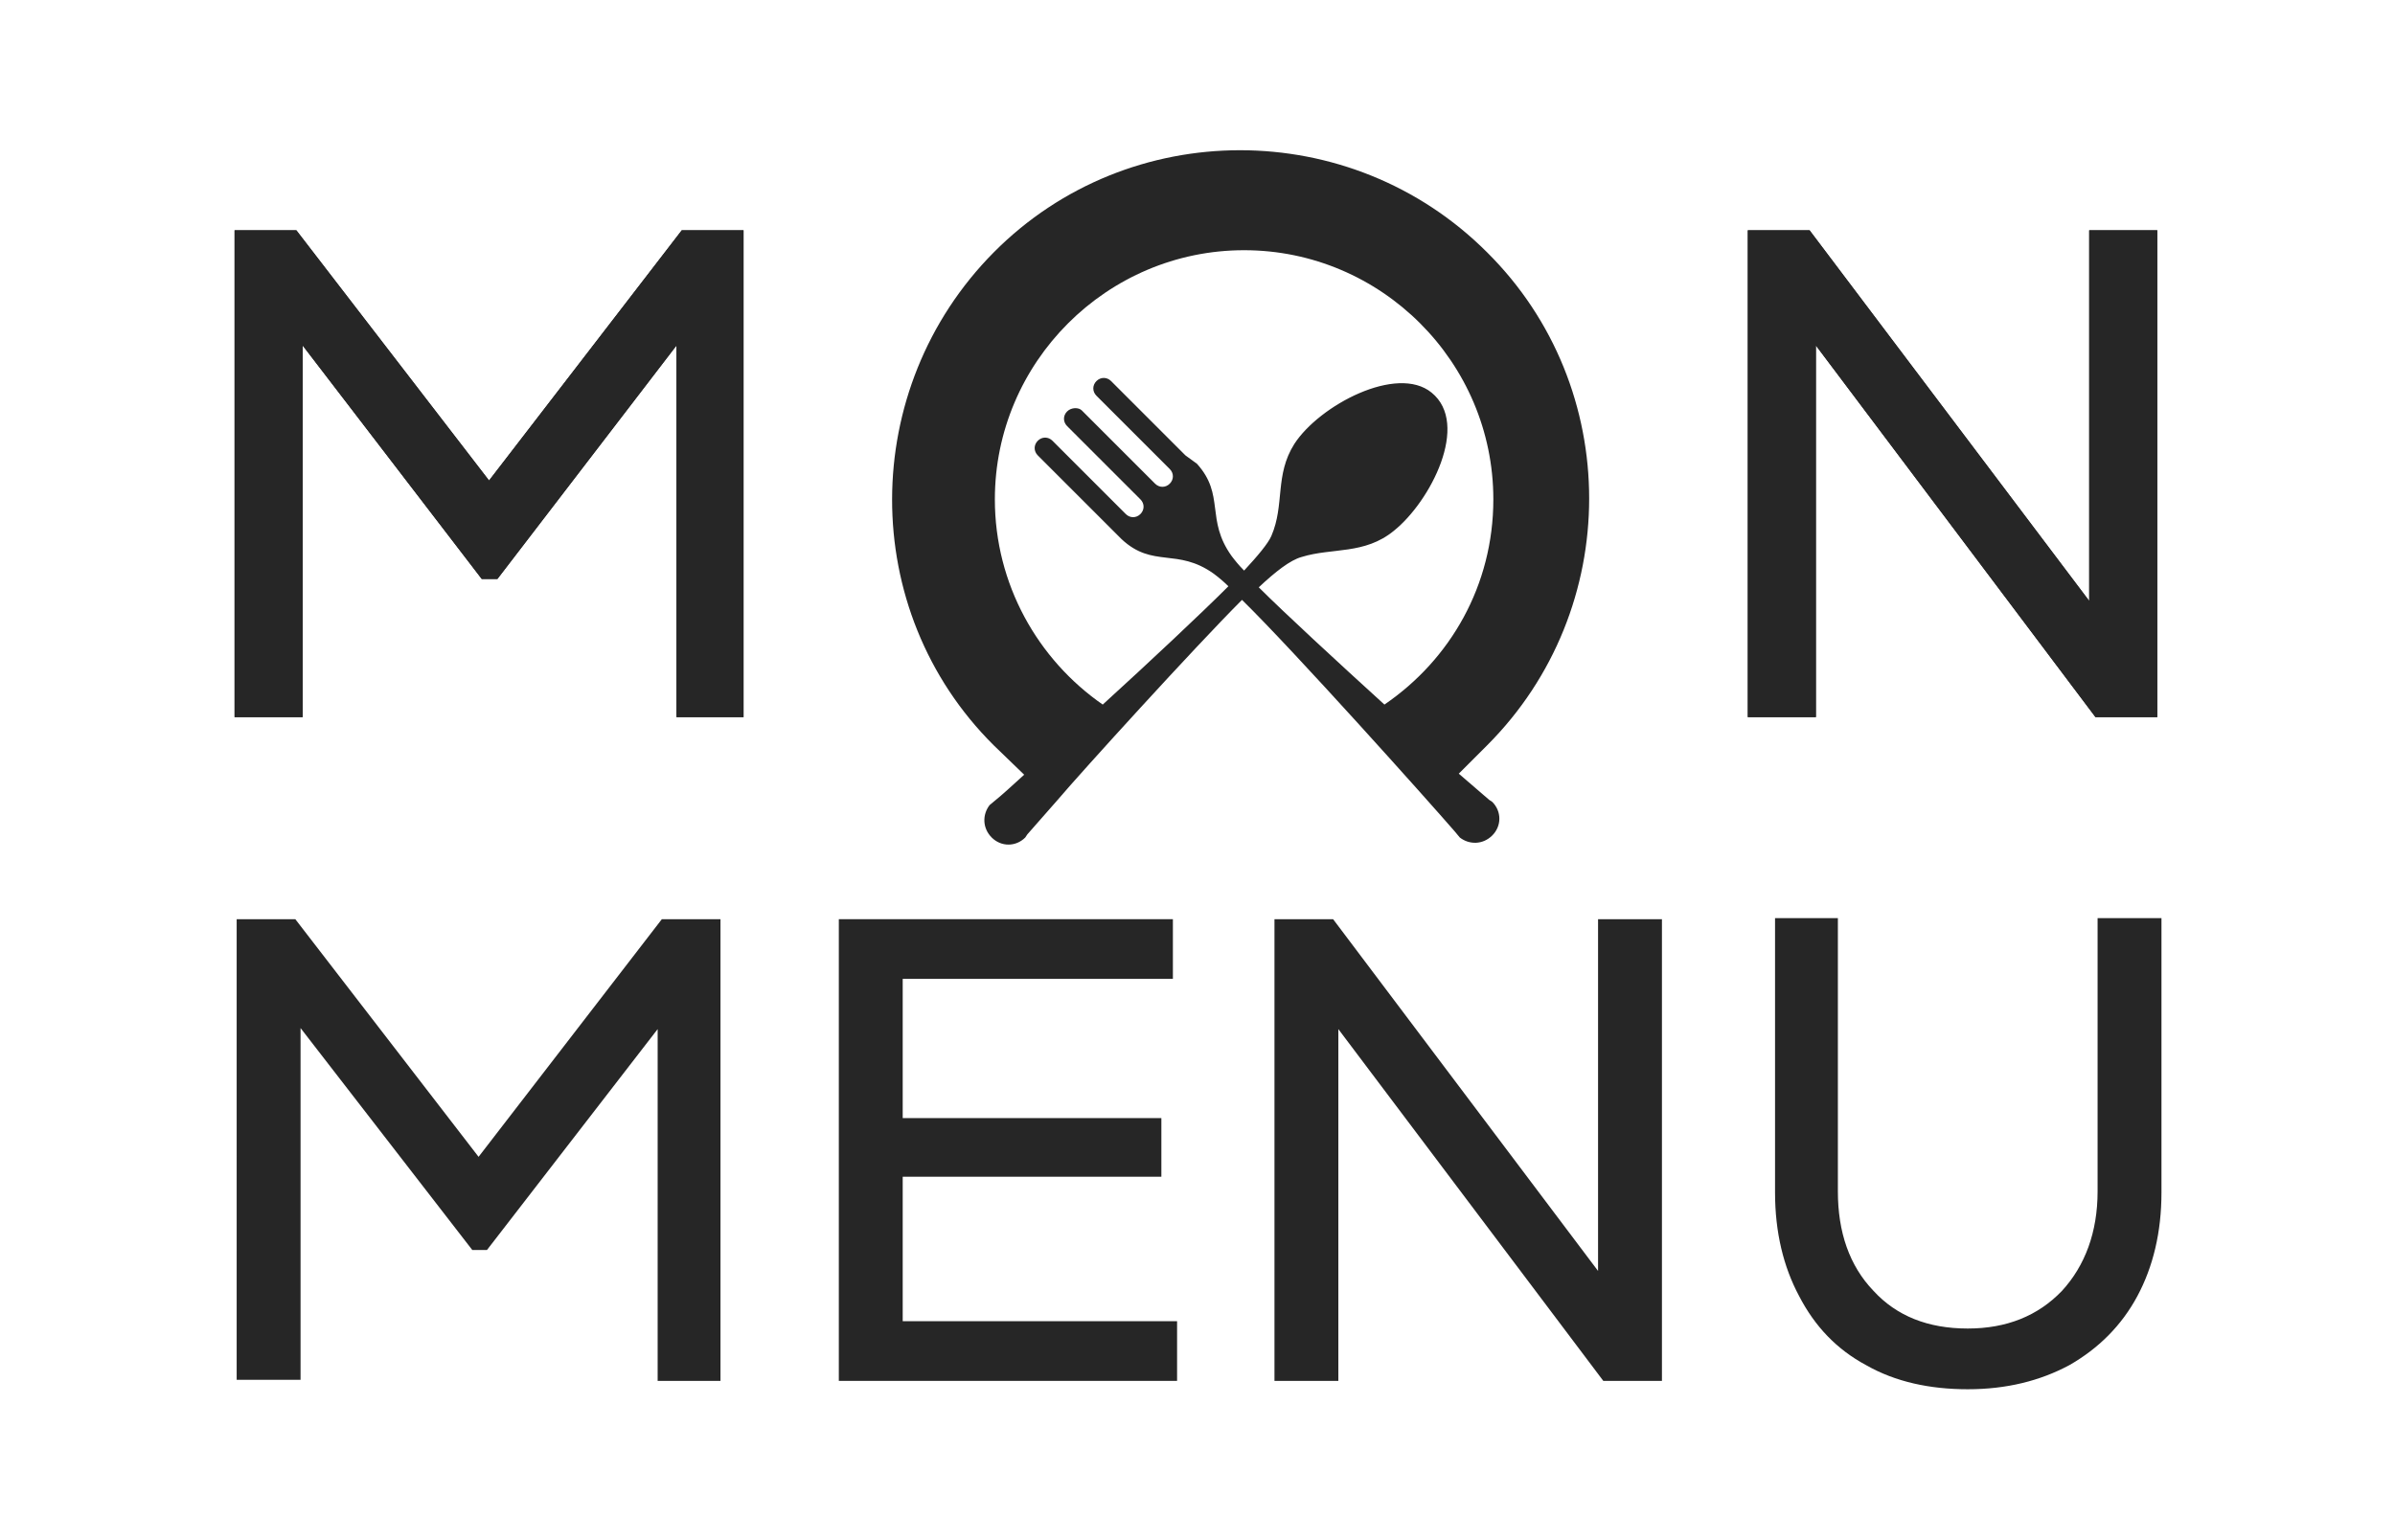 <?xml version="1.0" encoding="UTF-8" standalone="no"?>
<!-- Generator: Adobe Illustrator 22.1.0, SVG Export Plug-In . SVG Version: 6.00 Build 0)  -->

<svg
   version="1.1"
   id="Layer_1"
   x="0px"
   y="0px"
   viewBox="0 0 228.7 147.1"
   style="enable-background:new 0 0 228.7 147.1;"
   xml:space="preserve"
   sodipodi:docname="logo-4.svg"
   inkscape:version="1.1.1 (3bf5ae0d25, 2021-09-20)"
   xmlns:inkscape="http://www.inkscape.org/namespaces/inkscape"
   xmlns:sodipodi="http://sodipodi.sourceforge.net/DTD/sodipodi-0.dtd"
   xmlns="http://www.w3.org/2000/svg"
   xmlns:svg="http://www.w3.org/2000/svg"><defs
   id="defs35" /><sodipodi:namedview
   id="namedview33"
   pagecolor="#ffffff"
   bordercolor="#666666"
   borderopacity="1.0"
   inkscape:pageshadow="2"
   inkscape:pageopacity="0.0"
   inkscape:pagecheckerboard="0"
   showgrid="false"
   inkscape:zoom="4.5275321"
   inkscape:cx="114.41112"
   inkscape:cy="73.550003"
   inkscape:window-width="2160"
   inkscape:window-height="1342"
   inkscape:window-x="-10"
   inkscape:window-y="-10"
   inkscape:window-maximized="1"
   inkscape:current-layer="Layer_1" />
<g
   id="g16"
   style="fill:#262626;fill-opacity:1">
	<g
   id="g8"
   style="fill:#262626;fill-opacity:1">
		<path
   class="st0"
   d="M22.4,22h5.9l18.4,23.9L65.1,22H71v46.5h-6.4V33L47.5,55.3H46L28.9,33v35.5h-6.5V22z"
   id="path4"
   style="fill:#262626;fill-opacity:1" />
		<path
   class="st0"
   d="M166.9,22h5.9l26.7,35.4V22h6.5v46.5h-5.9L173.4,33v35.5h-6.5V22z"
   id="path6"
   style="fill:#262626;fill-opacity:1" />
	</g>
	<g
   id="g14"
   style="fill:#262626;fill-opacity:1">
		<path
   class="st0"
   d="M22.4,22h5.9l18.4,23.9L65.1,22H71v46.5h-6.4V33L47.5,55.3H46L28.9,33v35.5h-6.5V22z"
   id="path10"
   style="fill:#262626;fill-opacity:1" />
		<path
   class="st0"
   d="M166.9,22h5.9l26.7,35.4V22h6.5v46.5h-5.9L173.4,33v35.5h-6.5V22z"
   id="path12"
   style="fill:#262626;fill-opacity:1" />
	</g>
</g>
<g
   id="g26"
   style="fill:#262626;fill-opacity:1">
	<path
   class="st0"
   d="M22.6,87.8h5.6l17.5,22.7l17.5-22.7h5.6v44.1h-6V98.3l-16.3,21.1h-1.4L28.7,98.2v33.6h-6.1V87.8z"
   id="path18"
   style="fill:#262626;fill-opacity:1" />
	<path
   class="st0"
   d="M80.1,87.8H112v5.7H86.2v13.3h24.7v5.6H86.2v13.8h26.2v5.7H80.1V87.8z"
   id="path20"
   style="fill:#262626;fill-opacity:1" />
	<path
   class="st0"
   d="M121.7,87.8h5.6l25.3,33.6V87.8h6.1v44.1h-5.6l-25.3-33.6v33.6h-6.1C121.7,131.9,121.7,87.8,121.7,87.8z"
   id="path22"
   style="fill:#262626;fill-opacity:1" />
	<path
   class="st0"
   d="M178.2,130.4c-2.8-1.5-4.9-3.7-6.4-6.6c-1.5-2.8-2.3-6.1-2.3-9.9V87.7h6v26.1c0,3.9,1.1,7.1,3.4,9.5   c2.2,2.4,5.2,3.6,9,3.6c3.7,0,6.7-1.2,9-3.6c2.2-2.4,3.4-5.6,3.4-9.5V87.7h6.1v26.2c0,3.8-0.8,7.1-2.3,9.9c-1.5,2.8-3.7,5-6.5,6.6   c-2.8,1.5-6,2.3-9.7,2.3C184.3,132.7,181,132,178.2,130.4z"
   id="path24"
   style="fill:#262626;fill-opacity:1" />
</g>
<path
   class="st0"
   d="M111,67.6"
   id="path28"
   style="fill:#262626;fill-opacity:1" />
<path
   class="st0"
   d="M101.9,39.3c-0.4,0.4-0.4,1,0,1.4l7,7l0,0c0.4,0.4,0.4,1,0,1.4s-1,0.4-1.4,0l-7-7c-0.4-0.4-1-0.4-1.4,0  s-0.4,1,0,1.4l7,7c0,0,0,0,0.1,0.1l0.9,0.9c3,2.8,5.3,0.8,8.8,3.3c0.4,0.3,0.9,0.7,1.4,1.2c-2.6,2.6-7.5,7.2-12,11.3  C99.1,63,95,55.8,95,47.7c0-13.1,10.7-23.8,23.8-23.8s23.8,10.7,23.8,23.8c0,8.2-4.1,15.3-10.4,19.6c-4.4-4-9.6-8.8-12-11.2  c1.6-1.5,3-2.6,4.1-2.9c2.9-0.9,6-0.2,8.8-2.5c3.5-2.8,7.3-10.2,3.6-13.2c-3.3-2.7-10.7,1.2-13.1,4.9c-1.9,3-0.9,5.8-2.2,8.8  c-0.3,0.7-1.3,1.9-2.6,3.3c-0.5-0.5-0.9-1-1.2-1.4c-2.5-3.5-0.6-5.8-3.3-8.8l-1.1-0.8c0,0,0,0-0.1-0.1l-7-7c-0.4-0.4-1-0.4-1.4,0  s-0.4,1,0,1.4l7,7c0.4,0.4,0.4,1,0,1.4s-1,0.4-1.4,0l0,0l-7-7C103,38.9,102.3,38.9,101.9,39.3L101.9,39.3z M97.8,74  c-1.2,1.1-2.2,2-2.7,2.4l0,0l-0.6,0.5c-0.7,0.9-0.7,2.2,0.2,3.1c0.9,0.9,2.3,0.9,3.2,0l0.2-0.3l2.9-3.3c2.2-2.6,13.1-14.6,17.6-19.1  c5,4.9,17.7,19.1,20.3,22.1l0,0l0.5,0.6c0.9,0.7,2.2,0.7,3.1-0.2c0.9-0.9,0.9-2.3,0-3.2l-0.3-0.2l-2.9-2.5l2.7-2.7  c13-13,13-34.2,0-47.1c-13-13-34.2-13-47.1,0s-13,34.2,0,47.1L97.8,74L97.8,74z"
   id="path30"
   style="fill:#262626;fill-opacity:1" />
</svg>
